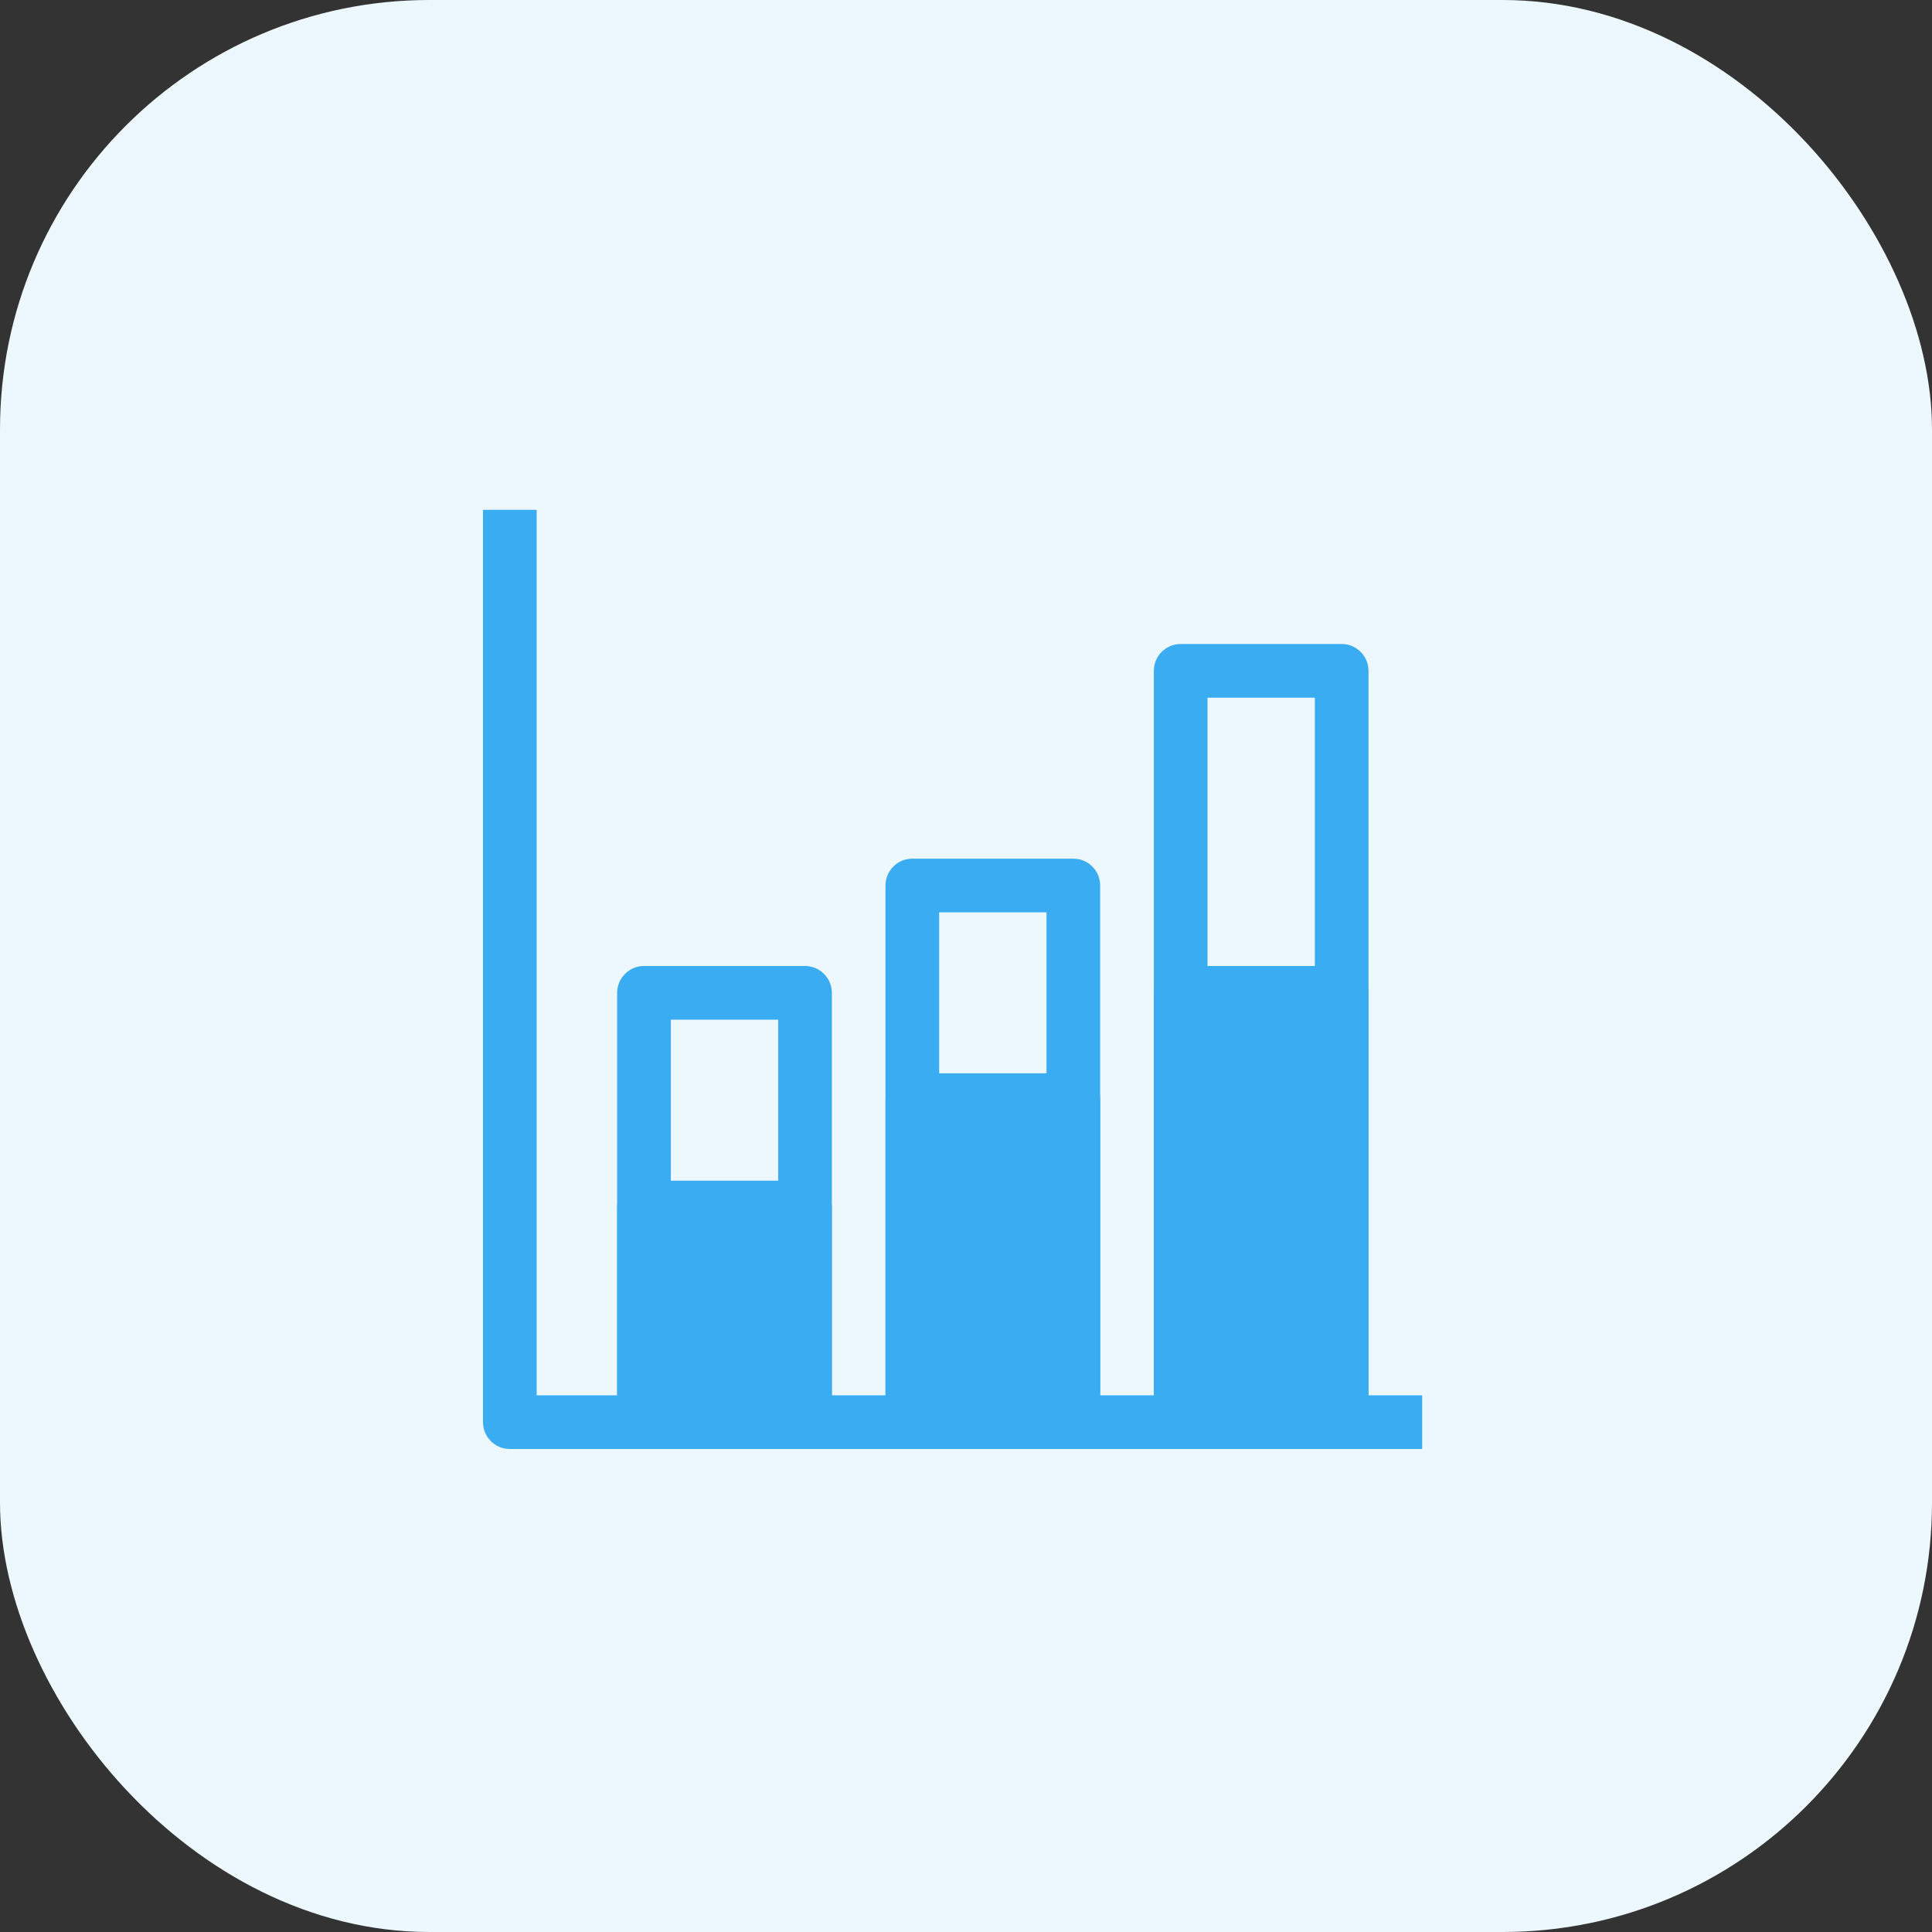 <svg width="72" height="72" viewBox="0 0 72 72" fill="none" xmlns="http://www.w3.org/2000/svg">
<rect x="0" y="0" width="72" height="72" fill="#333333" stroke="none"/>
<rect width="72" height="72" rx="16" fill="#ECF7FE"/>
<path fill-rule="evenodd" clip-rule="evenodd" d="M20 52V19H18V53C18 53.552 18.448 54 19 54H53V52H20Z" fill="#3AACF2"/>
<path fill-rule="evenodd" clip-rule="evenodd" d="M23 37C23 36.448 23.448 36 24 36H30C30.552 36 31 36.448 31 37V53C31 53.552 30.552 54 30 54H24C23.448 54 23 53.552 23 53V37ZM25 38V52H29V38H25Z" fill="#3AACF2"/>
<path d="M24 45H30V53H24V45Z" fill="#3AACF2"/>
<path fill-rule="evenodd" clip-rule="evenodd" d="M23 45C23 44.448 23.448 44 24 44H30C30.552 44 31 44.448 31 45V53C31 53.552 30.552 54 30 54H24C23.448 54 23 53.552 23 53V45ZM25 46V52H29V46H25Z" fill="#3AACF2"/>
<path fill-rule="evenodd" clip-rule="evenodd" d="M33 33C33 32.448 33.448 32 34 32H40C40.552 32 41 32.448 41 33V53C41 53.552 40.552 54 40 54H34C33.448 54 33 53.552 33 53V33ZM35 34V52H39V34H35Z" fill="#3AACF2"/>
<path d="M34 41H40V53H34V41Z" fill="#3AACF2"/>
<path fill-rule="evenodd" clip-rule="evenodd" d="M33 41C33 40.448 33.448 40 34 40H40C40.552 40 41 40.448 41 41V53C41 53.552 40.552 54 40 54H34C33.448 54 33 53.552 33 53V41ZM35 42V52H39V42H35Z" fill="#3AACF2"/>
<path fill-rule="evenodd" clip-rule="evenodd" d="M43 25C43 24.448 43.448 24 44 24H50C50.552 24 51 24.448 51 25V53C51 53.552 50.552 54 50 54H44C43.448 54 43 53.552 43 53V25ZM45 26V52H49V26H45Z" fill="#3AACF2"/>
<path d="M44 37H50V53H44V37Z" fill="#3AACF2"/>
<path fill-rule="evenodd" clip-rule="evenodd" d="M43 37C43 36.448 43.448 36 44 36H50C50.552 36 51 36.448 51 37V53C51 53.552 50.552 54 50 54H44C43.448 54 43 53.552 43 53V37ZM45 38V52H49V38H45Z" fill="#3AACF2"/>
</svg>
